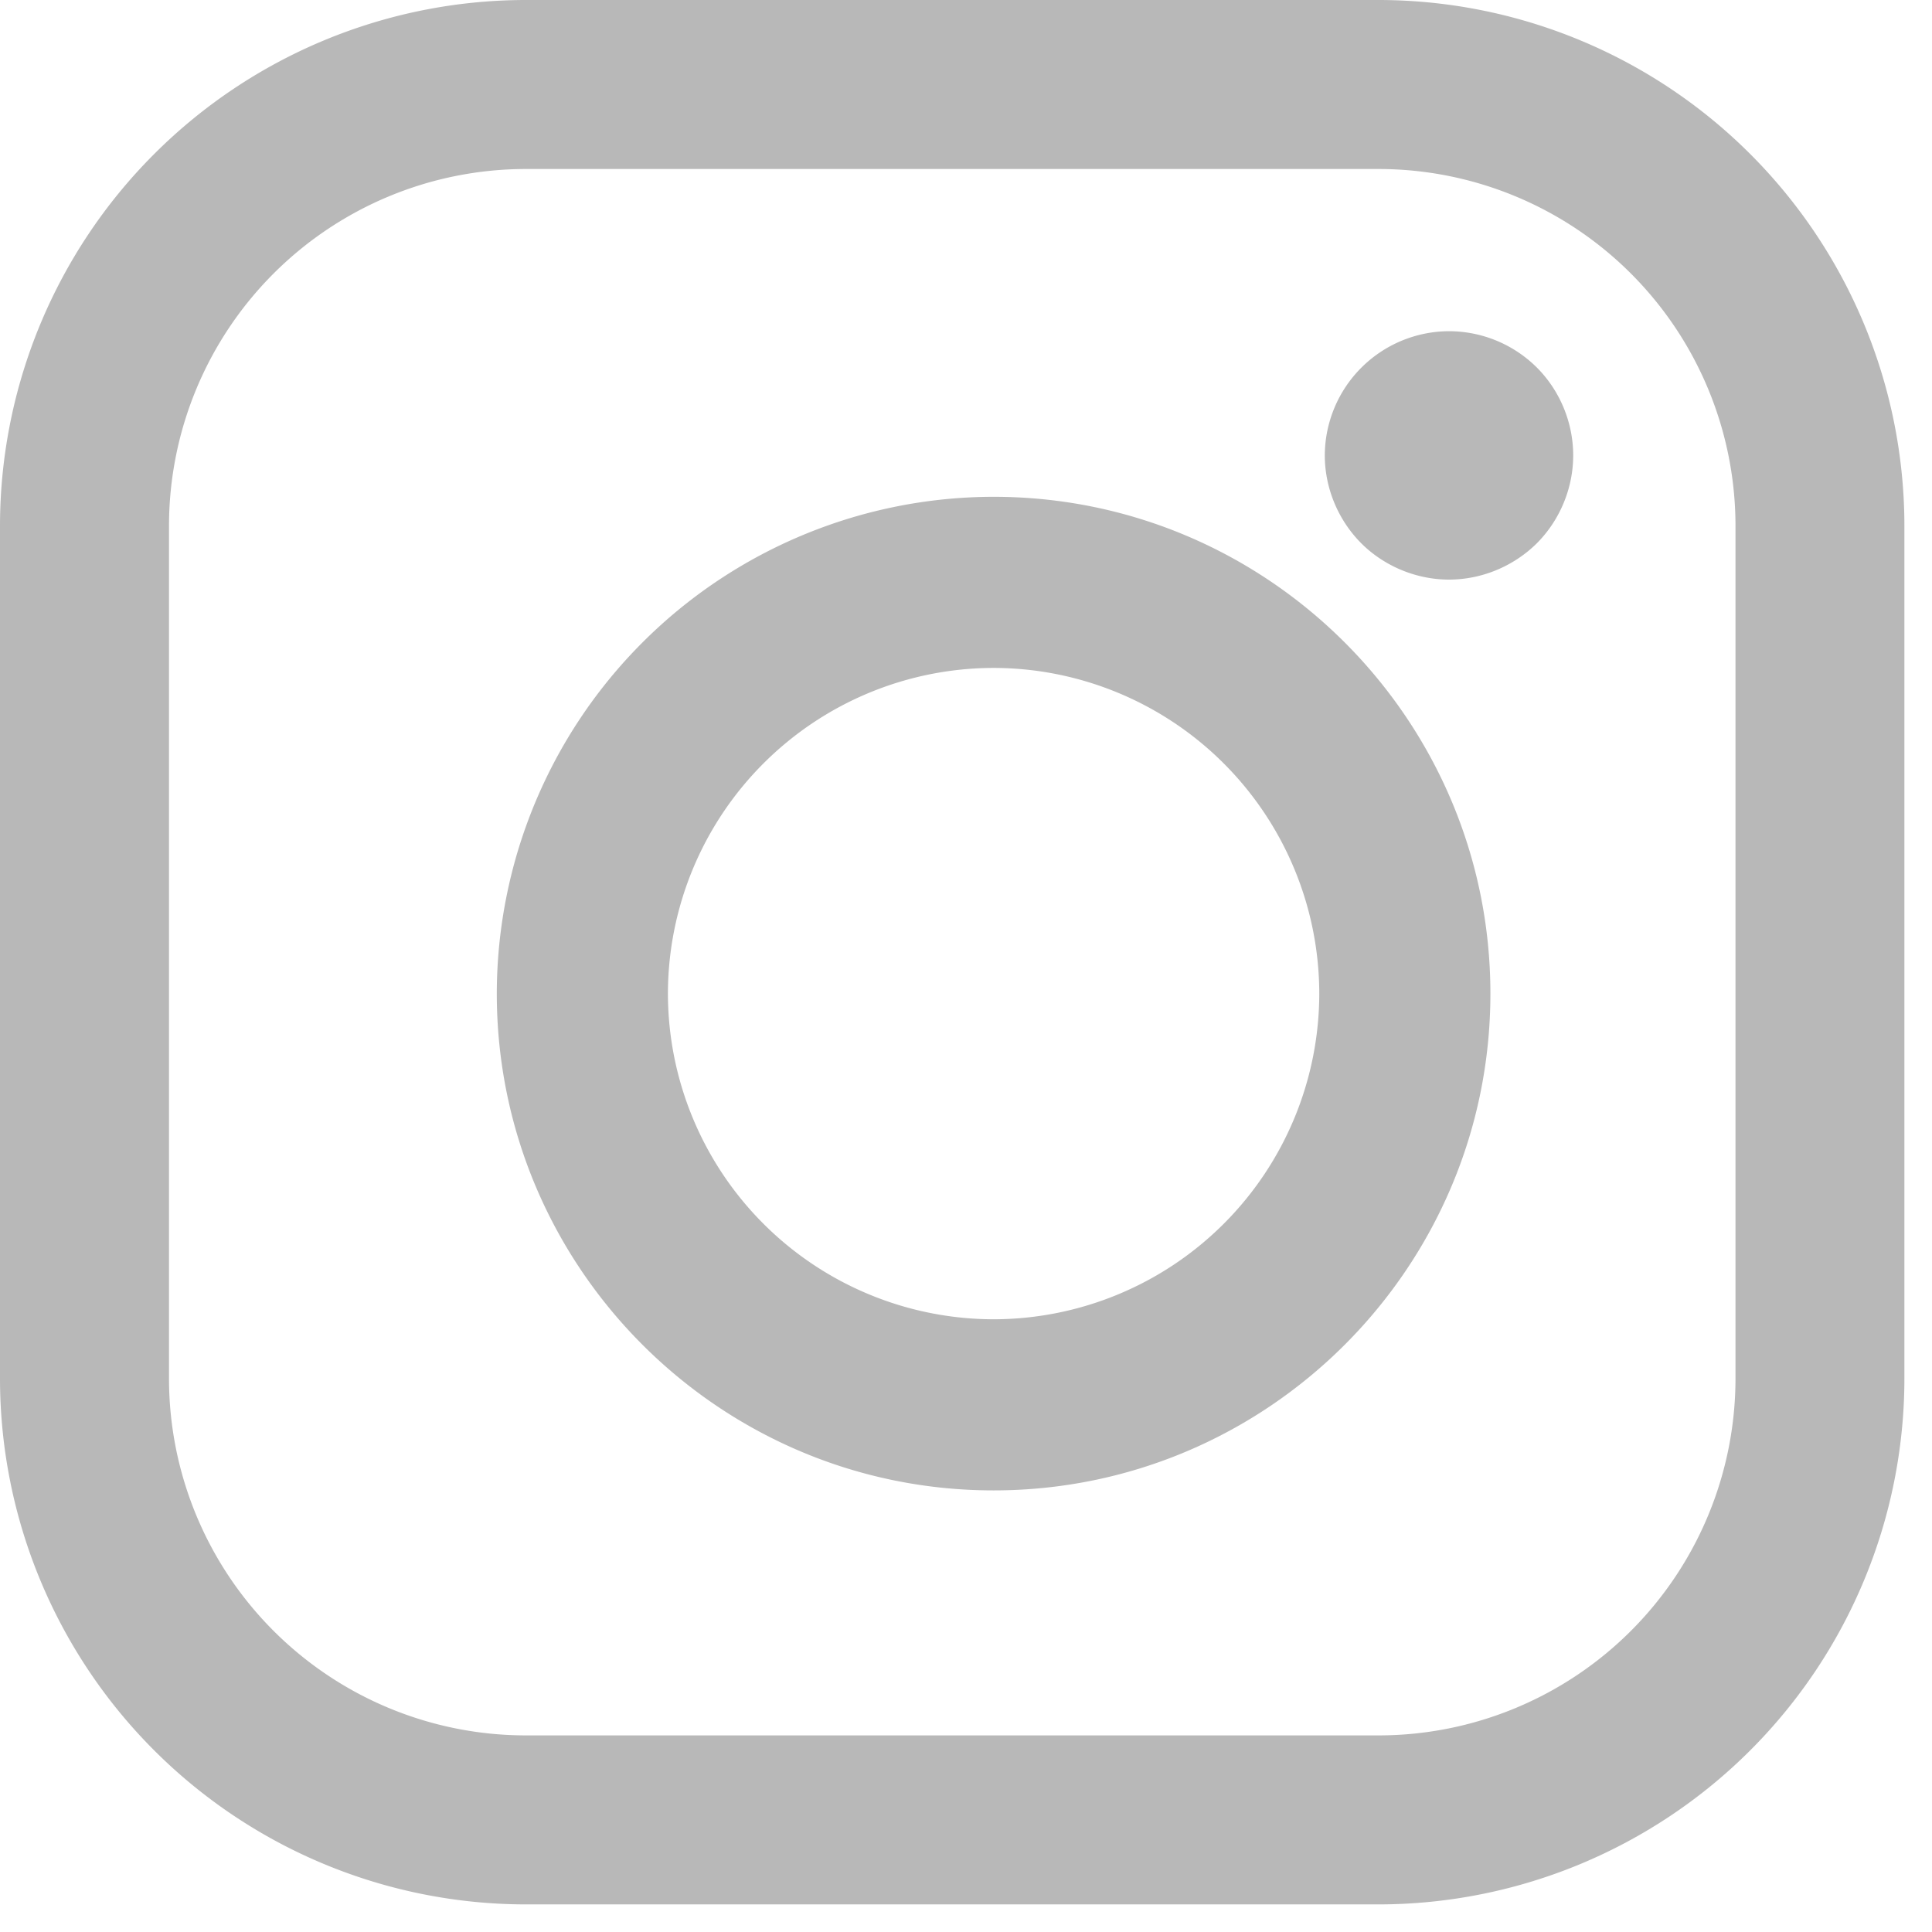 <svg xmlns="http://www.w3.org/2000/svg" width="21" height="21" viewBox="0 0 21 21">
    <g fill="#B8B8B8" fill-rule="nonzero">
        <path d="M14.987 0H5.712A5.719 5.719 0 0 0 0 5.712v9.276A5.719 5.719 0 0 0 5.712 20.7h9.275a5.719 5.719 0 0 0 5.713-5.712V5.712A5.719 5.719 0 0 0 14.987 0zm3.877 14.988a3.88 3.88 0 0 1-3.876 3.875H5.712a3.88 3.88 0 0 1-3.875-3.875V5.712a3.88 3.88 0 0 1 3.875-3.875h9.275a3.88 3.88 0 0 1 3.877 3.875v9.276z"/>
        <path d="M10.8 5.4a5.406 5.406 0 0 0-5.4 5.4c0 2.978 2.422 5.4 5.4 5.4s5.4-2.422 5.4-5.4-2.422-5.4-5.4-5.4zm0 8.94a3.545 3.545 0 0 1-3.54-3.54 3.545 3.545 0 0 1 3.54-3.54 3.545 3.545 0 0 1 3.54 3.54 3.545 3.545 0 0 1-3.54 3.54zM15.75 3.6a1.355 1.355 0 0 0-1.35 1.35c0 .355.145.703.396.955.25.25.6.395.954.395.356 0 .703-.145.955-.395.251-.252.395-.6.395-.955 0-.356-.144-.704-.395-.955a1.356 1.356 0 0 0-.955-.395z"/>
    </g>
</svg>
